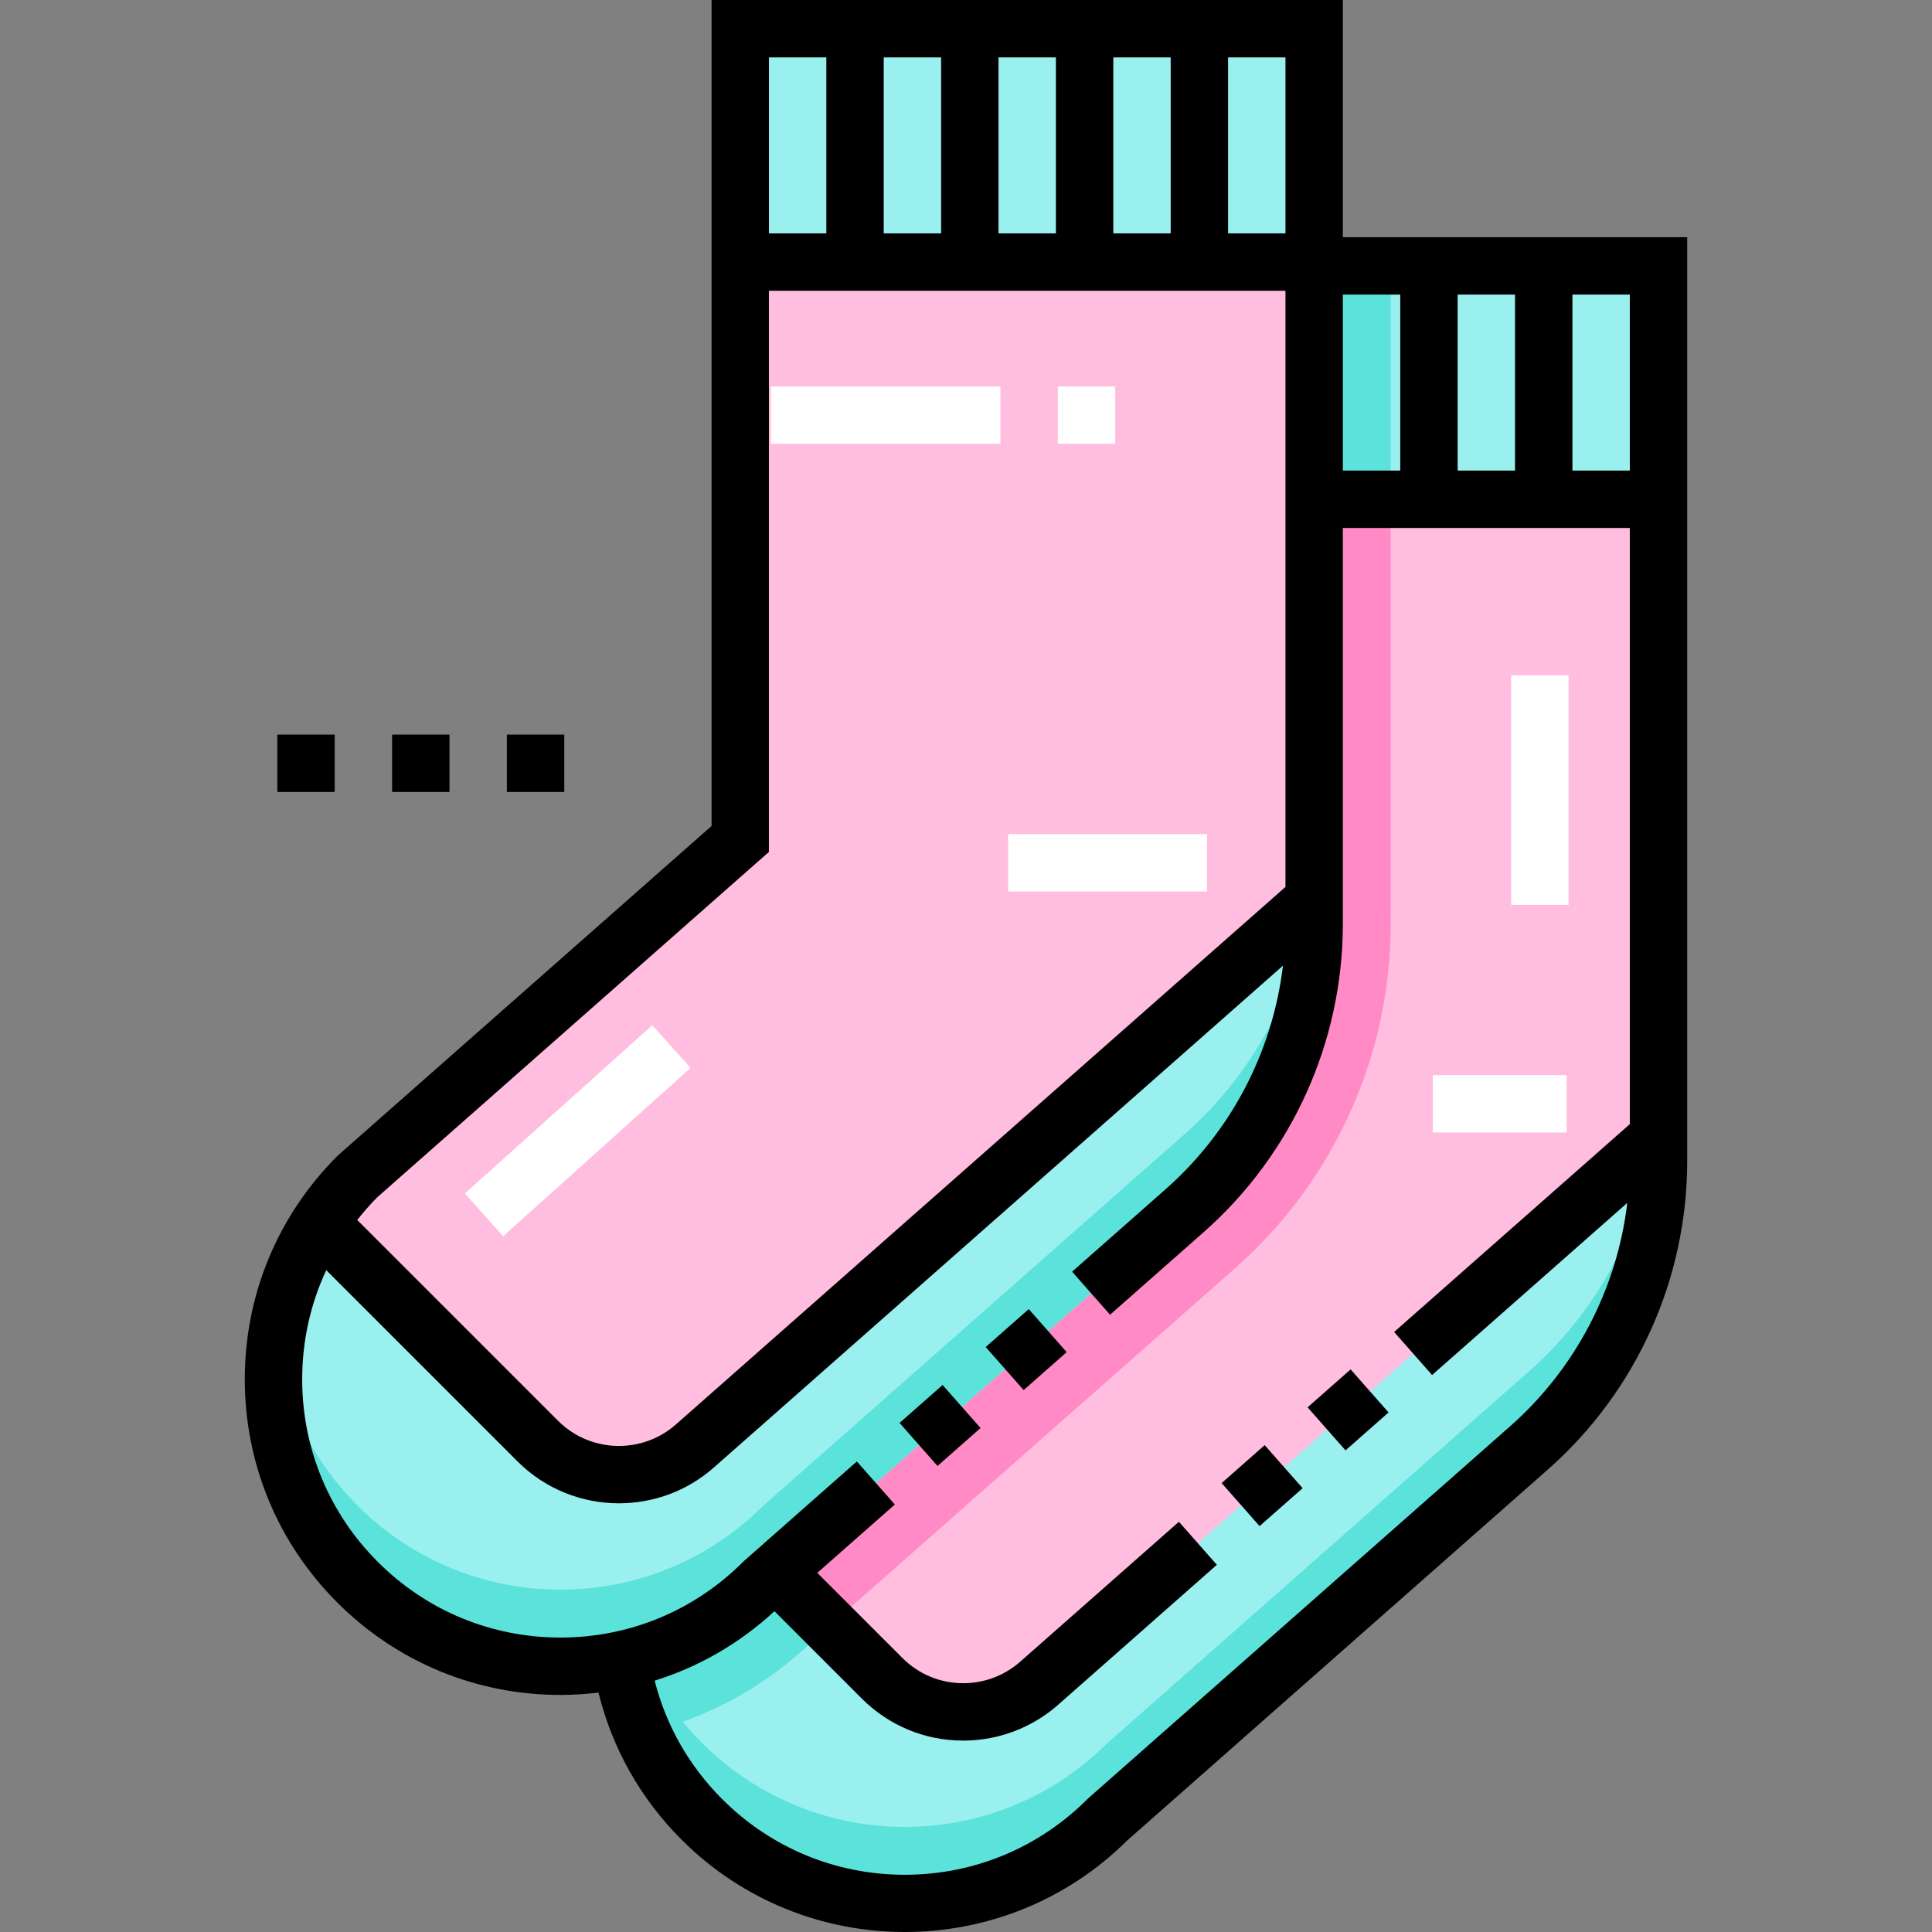 <?xml version="1.0" encoding="iso-8859-1"?>
<!-- Generator: Adobe Illustrator 19.0.0, SVG Export Plug-In . SVG Version: 6.00 Build 0)  -->
<svg version="1.1" id="Capa_1" xmlns="http://www.w3.org/2000/svg" xmlns:xlink="http://www.w3.org/1999/xlink" x="0px" y="0px"
	 viewBox="0 0 512 512" style="enable-background:new 0 0 512 512;" xml:space="preserve">
<rect x="0" y="0" width="512" height="512" fill="#808080" stroke="none"/>
<path style="fill:#FFBDDF;" d="M348.266,70.469v81.622v92.711c0,29.103-12.505,56.803-34.334,76.051l-111.643,98.445
	c-10.733,10.733-23.876,17.565-37.685,20.54c2.346,15.49,9.472,30.395,21.401,42.324c29.698,29.698,77.84,29.698,107.539,0
	l111.643-98.445c21.828-19.248,34.334-46.948,34.334-76.051v-92.711V70.469H348.266z"/>
<path style="fill:#FF8AC6;" d="M348.266,70.469v81.622v92.711c0,29.103-12.505,56.803-34.334,76.051l-111.643,98.445
	c-10.733,10.733-23.876,17.565-37.685,20.54c1.013,6.688,2.921,13.264,5.719,19.542c17.184-3.958,32.978-12.591,45.829-25.27
	l111.193-98.047c26.184-23.089,41.202-56.352,41.202-91.261V70.469H348.266z"/>
<path style="fill:#FFBDDF;" d="M196.175,7.605v214.722L94.75,311.76c-29.698,29.698-29.698,77.84,0,107.539s77.84,29.698,107.539,0
	l111.643-98.445c21.829-19.248,34.334-46.948,34.334-76.051v-92.712V7.605H196.175z"/>
<g>
	<path style="fill:#9AEFEF;" d="M142.515,381.899L84.736,324.12c-19.178,29.475-15.847,69.317,10.015,95.178
		c29.698,29.698,77.84,29.698,107.539,0l111.643-98.445c21.828-19.248,34.334-46.948,34.334-76.051v-6.323L184.142,383.205
		C172.097,393.827,153.87,393.255,142.515,381.899z"/>
	<rect x="196.177" y="7.605" style="fill:#9AEFEF;" width="152.092" height="61.851"/>
	<path style="fill:#9AEFEF;" d="M233.77,444.763l-28.284-28.284l-3.197,2.819c-10.733,10.733-23.876,17.565-37.685,20.54
		c2.346,15.49,9.472,30.395,21.401,42.324c29.698,29.698,77.84,29.698,107.539,0l111.643-98.445
		c21.828-19.248,34.334-46.948,34.334-76.051v-6.323L275.397,446.069C263.352,456.691,245.125,456.12,233.77,444.763z"/>
	<rect x="348.268" y="70.469" style="fill:#9AEFEF;" width="91.255" height="61.851"/>
</g>
<g>
	<path style="fill:#5AE2DB;" d="M313.932,300.574l-111.643,98.445c-29.698,29.698-77.84,29.698-107.539,0
		c-12.254-12.253-19.44-27.647-21.58-43.588c-3.026,22.672,4.154,46.443,21.58,63.867c29.698,29.698,77.84,29.698,107.539,0
		l111.643-98.445c21.828-19.248,34.334-46.948,34.334-76.051v-6.323l-1.115,0.984C343.652,262.955,331.985,284.657,313.932,300.574z
		"/>
	<path style="fill:#5AE2DB;" d="M438.407,302.328c-3.499,23.493-15.167,45.193-33.219,61.112l-111.643,98.445
		c-29.698,29.698-77.84,29.698-107.539,0c-1.805-1.805-3.494-3.682-5.078-5.615c13.067-4.656,25.067-12.137,35.224-22.158
		l3.702-3.264l-14.368-14.368l-3.197,2.819c-9.312,9.312-20.442,15.684-32.244,19.152l0,0c-0.888,0.261-1.779,0.506-2.675,0.735
		c-0.013,0.003-0.026,0.007-0.04,0.01c-0.905,0.231-1.814,0.446-2.726,0.643c1.013,6.686,2.921,13.262,5.717,19.538
		c0.001,0.001,0.001,0.003,0.002,0.004l0,0c3.682,8.262,8.904,16.003,15.683,22.782c29.698,29.698,77.84,29.698,107.539,0
		l111.643-98.445c21.828-19.248,34.334-46.948,34.334-76.051v-6.324L438.407,302.328z"/>
	<rect x="348.268" y="70.469" style="fill:#5AE2DB;" width="20.279" height="61.851"/>
</g>
<rect x="241.616" y="370.323" transform="matrix(0.661 0.75 -0.75 0.661 367.835 -58.96)" width="15.209" height="15.209"/>
<rect x="264.452" y="350.206" transform="matrix(0.661 0.75 -0.75 0.661 360.479 -82.899)" width="15.209" height="15.209"/>
<rect x="349.792" y="366.193" transform="matrix(0.661 0.75 -0.75 0.661 401.363 -141.493)" width="15.209" height="15.209"/>
<rect x="326.969" y="386.268" transform="matrix(0.661 0.75 -0.75 0.661 408.727 -117.573)" width="15.209" height="15.21"/>
<path d="M355.872,62.865V0H188.571v218.893l-98.849,87.164l-0.348,0.326c-15.8,15.8-24.502,36.806-24.502,59.148
	c0,22.342,8.702,43.347,24.502,59.144c15.799,15.8,36.804,24.501,59.146,24.501c3.398,0,6.759-0.225,10.082-0.623
	c3.632,14.746,11.148,28.109,22.027,38.987C196.936,503.847,218.356,512,239.775,512c21.343,0,42.688-8.095,58.974-24.287
	l111.469-98.291c23.458-20.682,36.91-50.481,36.91-81.754V62.865H355.872z M431.918,124.715h-15.209V78.074h15.209V124.715z
	 M355.872,78.074h15.209v46.641h-15.209V78.074z M386.29,78.074h15.209v46.641H386.29V78.074z M340.663,61.851h-15.209V15.209
	h15.209V61.851z M234.198,61.851V15.209h15.209v46.641H234.198z M264.616,15.209h15.21v46.641h-15.21V15.209z M295.035,15.209
	h15.209v46.641h-15.209V15.209z M218.988,15.209v46.641h-15.209V15.209H218.988z M203.779,225.759V77.06h136.882l0,0v157.988
	l-161.55,142.455c-9.012,7.945-22.725,7.516-31.22-0.98l-53.218-53.218c1.64-2.083,3.394-4.093,5.29-6.002L203.779,225.759z
	 M400.158,378.014l-111.643,98.445l-0.349,0.326c-12.927,12.929-30.112,20.048-48.391,20.048c-18.278,0-35.465-7.119-48.392-20.047
	c-8.778-8.777-14.878-19.532-17.894-31.396c11.719-3.649,22.531-9.882,31.748-18.404l23.155,23.155
	c7.182,7.182,16.732,11.136,26.891,11.136c9.264,0,18.194-3.375,25.142-9.505l42.054-37.083l-10.058-11.407l-42.055,37.083
	c-4.169,3.678-9.526,5.702-15.082,5.702c-6.097,0-11.828-2.374-16.137-6.683l-22.558-22.558l20.55-18.12L227.077,387.3
	l-29.82,26.295l-0.348,0.326c-12.928,12.927-30.113,20.047-48.393,20.047c-18.28,0-35.467-7.119-48.393-20.047
	C87.2,400.994,80.08,383.81,80.08,365.531c0-10.164,2.205-19.987,6.381-28.93l50.676,50.676c7.384,7.384,17.13,11.111,26.899,11.111
	c8.964,0,17.949-3.141,25.136-9.479l150.822-132.995c-2.718,22.763-13.708,43.909-31.091,59.237l-24.785,21.856l10.058,11.407
	l24.785-21.856c23.458-20.682,36.91-50.481,36.91-81.754V139.924h76.046v157.988l-62.459,55.076l10.058,11.407l51.731-45.617
	C428.53,341.541,417.54,362.688,400.158,378.014z"/>
<rect x="134.326" y="194.677" width="15.209" height="15.209"/>
<rect x="73.49" y="194.677" width="15.209" height="15.209"/>
<rect x="103.908" y="194.677" width="15.209" height="15.209"/>
<g>
	<path style="fill:#FFFFFF;" d="M295.542,117.617h-15.209v-15.209h15.209V117.617z M265.124,117.617h-60.837v-15.209h60.837V117.617
		z"/>
	<rect x="400.486" y="178.961" style="fill:#FFFFFF;" width="15.209" height="60.837"/>
	
		<rect x="145.49" y="266.218" transform="matrix(-0.668 -0.744 0.744 -0.668 32.464 613.686)" style="fill:#FFFFFF;" width="15.207" height="66.771"/>
	<rect x="267.153" y="221.04" style="fill:#FFFFFF;" width="52.725" height="15.209"/>
	<rect x="379.701" y="284.918" style="fill:#FFFFFF;" width="35.488" height="15.209"/>
</g>
<g>
</g>
<g>
</g>
<g>
</g>
<g>
</g>
<g>
</g>
<g>
</g>
<g>
</g>
<g>
</g>
<g>
</g>
<g>
</g>
<g>
</g>
<g>
</g>
<g>
</g>
<g>
</g>
<g>
</g>
</svg>

